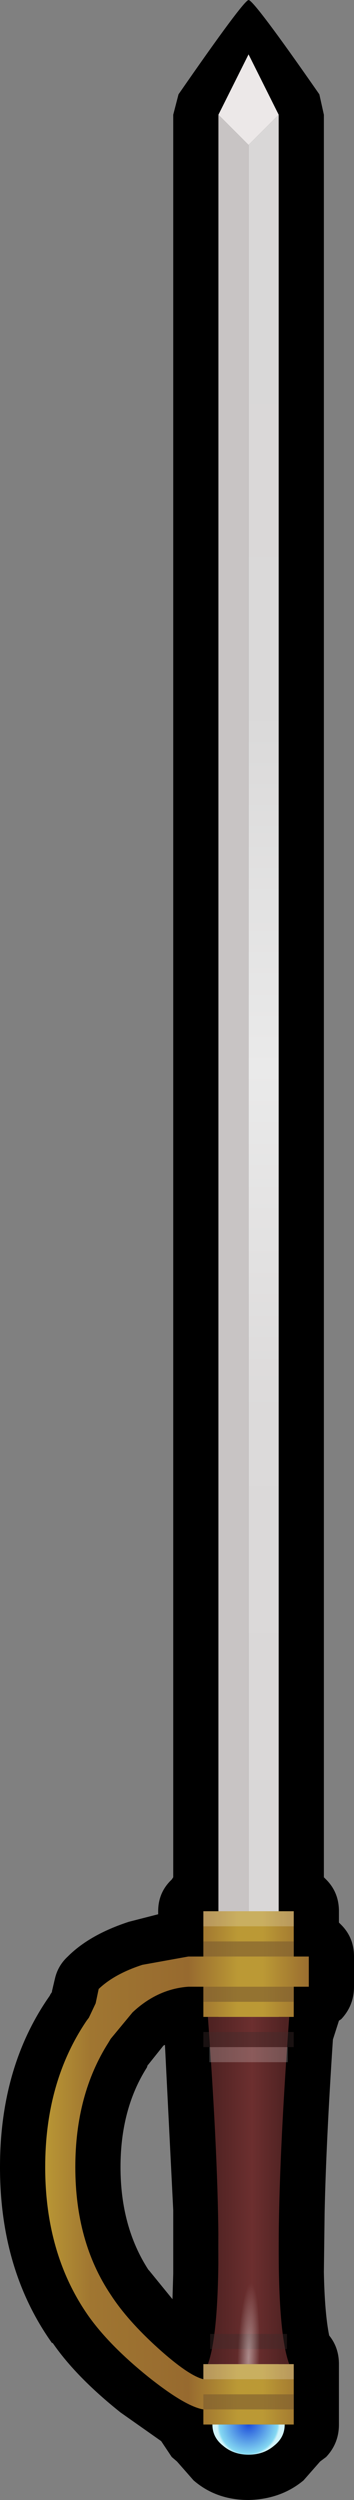 <?xml version="1.0" encoding="UTF-8" standalone="no"?>
<svg xmlns:xlink="http://www.w3.org/1999/xlink" height="165.6px" width="23.5px" xmlns="http://www.w3.org/2000/svg">
  <rect width="100%" height="100%" fill="#808080" stroke="none"/>
  <g transform="matrix(1.0, 0.0, 0.0, 1.0, 16.5, 85.6)">
    <path d="M0.0 -85.6 Q0.35 -85.6 4.7 -79.35 L5.0 -78.0 5.0 38.75 5.15 38.9 Q6.0 39.75 6.0 41.0 L6.0 41.75 6.15 41.9 Q7.0 42.75 7.0 44.0 L7.0 46.0 Q7.0 47.25 6.15 48.15 L6.0 48.25 5.6 49.5 Q5.15 56.3 5.05 60.95 L5.0 64.9 Q5.05 67.6 5.35 69.1 6.0 69.9 6.0 71.0 L6.0 75.0 Q6.0 76.25 5.15 77.15 L4.75 77.45 3.65 78.7 Q2.15 79.95 0.0 80.0 -2.15 80.0 -3.65 78.7 L-4.75 77.45 -5.1 77.15 -5.8 76.1 -8.5 74.2 Q-11.45 71.85 -13.0 69.6 L-13.05 69.6 Q-16.5 64.75 -16.5 57.95 -16.5 51.3 -13.2 46.6 L-13.15 46.5 -13.05 46.35 -13.05 46.3 -12.85 45.45 Q-12.65 44.6 -12.0 44.0 -10.55 42.55 -7.95 41.7 L-6.0 41.2 -6.0 41.0 Q-6.0 39.75 -5.1 38.9 L-5.0 38.75 -5.0 -78.0 -4.65 -79.35 Q-0.35 -85.55 0.0 -85.6 M-5.65 49.9 L-6.65 51.15 -6.7 51.2 -6.75 51.35 Q-8.5 54.1 -8.5 57.95 -8.5 61.9 -6.65 64.75 L-6.6 64.8 -5.05 66.7 -5.0 65.0 -5.0 60.8 -5.55 49.85 -5.65 49.9" fill="#000000" fill-rule="evenodd" stroke="none"/>
    <path d="M0.0 71.0 L0.0 -73.5 0.0 -76.0 2.0 -78.0 2.0 -73.5 2.0 71.0 0.0 71.0" fill="url(#gradient0)" fill-rule="evenodd" stroke="none"/>
    <path d="M0.0 -76.0 L0.0 -73.5 0.0 71.0 -2.0 71.0 -2.0 -73.5 -2.0 -78.0 0.0 -76.0" fill="#c8c4c4" fill-rule="evenodd" stroke="none"/>
    <path d="M2.0 -78.0 L0.0 -76.0 -2.0 -78.0 0.0 -82.0 2.0 -78.0" fill="#ece8e8" fill-rule="evenodd" stroke="none"/>
    <path d="M3.0 44.0 L4.0 44.0 4.0 46.0 3.0 46.0 3.0 48.0 -3.0 48.0 -3.0 46.0 -4.0 46.0 Q-6.05 46.15 -7.7 47.7 L-9.15 49.45 -9.3 49.7 Q-11.5 53.15 -11.5 57.95 -11.5 62.9 -9.15 66.4 -8.05 68.1 -6.0 69.95 -4.0 71.75 -3.0 72.0 L-3.0 71.0 3.0 71.0 3.0 75.0 -3.0 75.0 -3.0 74.0 Q-4.2 73.8 -6.65 71.85 -9.2 69.8 -10.6 67.85 -13.5 63.75 -13.5 57.95 -13.5 52.3 -10.75 48.25 L-10.6 48.05 -10.15 47.1 -9.95 46.15 Q-8.9 45.15 -7.05 44.55 L-4.0 44.0 -3.0 44.0 -3.0 41.0 3.0 41.0 3.0 44.0" fill="url(#gradient1)" fill-rule="evenodd" stroke="none"/>
    <path d="M0.0 77.0 Q-1.0 77.0 -1.7 76.4 -2.4 75.85 -2.4 75.0 L2.4 75.0 Q2.4 75.85 1.7 76.4 1.0 77.0 0.0 77.0" fill="url(#gradient2)" fill-rule="evenodd" stroke="none"/>
    <path d="M2.7 48.0 Q1.3 67.2 2.7 71.0 L0.0 71.0 -2.7 71.0 Q-1.3 67.2 -2.7 48.0 L0.0 48.0 2.7 48.0" fill="url(#gradient3)" fill-rule="evenodd" stroke="none"/>
    <path d="M2.6 50.0 L2.6 51.0 -2.6 51.0 -2.6 50.0 2.6 50.0" fill="#ffffff" fill-opacity="0.212" fill-rule="evenodd" stroke="none"/>
    <path d="M2.55 70.0 L-2.55 70.0 -2.55 69.0 2.55 69.0 2.55 70.0 M-2.6 50.0 L-3.0 50.0 -3.0 49.0 3.0 49.0 3.0 50.0 2.6 50.0 -2.6 50.0" fill="#3f2c2c" fill-opacity="0.4" fill-rule="evenodd" stroke="none"/>
    <path d="M0.8 71.0 L-0.8 71.0 -0.8 70.05 -0.6 66.15 Q-0.35 64.55 0.0 64.55 0.35 64.55 0.55 66.15 L0.8 70.05 0.8 71.0" fill="url(#gradient4)" fill-rule="evenodd" stroke="none"/>
    <path d="M3.0 42.0 L-3.0 42.0 -3.0 41.0 3.0 41.0 3.0 42.0 M3.0 72.0 L-3.0 72.0 -3.0 71.0 3.0 71.0 3.0 72.0" fill="#ffffff" fill-opacity="0.212" fill-rule="evenodd" stroke="none"/>
    <path d="M3.0 47.0 L-3.0 47.0 -3.0 46.0 3.0 46.0 3.0 47.0 M3.0 44.0 L-3.0 44.0 -3.0 43.0 3.0 43.0 3.0 44.0 M3.0 74.0 L-3.0 74.0 -3.0 73.0 3.0 73.0 3.0 74.0" fill="#7a5a30" fill-opacity="0.6" fill-rule="evenodd" stroke="none"/>
  </g>
  <defs>
    <linearGradient gradientTransform="matrix(0.0, 0.071, -0.091, 0.0, -2.0, -21.0)" gradientUnits="userSpaceOnUse" id="gradient0" spreadMethod="pad" x1="-819.2" x2="819.2">
      <stop offset="0.0" stop-color="#d9d7d7"/>
      <stop offset="0.349" stop-color="#dad9d9"/>
      <stop offset="0.553" stop-color="#eaeaea"/>
      <stop offset="0.749" stop-color="#dcdada"/>
      <stop offset="1.0" stop-color="#d9d7d7"/>
    </linearGradient>
    <linearGradient gradientTransform="matrix(0.011, 0.0, 0.0, 0.021, -4.75, 58.0)" gradientUnits="userSpaceOnUse" id="gradient1" spreadMethod="pad" x1="-819.2" x2="819.2">
      <stop offset="0.0" stop-color="#bb9935"/>
      <stop offset="0.184" stop-color="#a07631"/>
      <stop offset="0.541" stop-color="#976a2f"/>
      <stop offset="0.725" stop-color="#bb9935"/>
      <stop offset="0.816" stop-color="#bb9935"/>
      <stop offset="1.0" stop-color="#976a2f"/>
    </linearGradient>
    <radialGradient cx="0" cy="0" gradientTransform="matrix(0.0, -0.003, 0.003, -1.0E-4, 0.0, 75.0)" gradientUnits="userSpaceOnUse" id="gradient2" r="819.2" spreadMethod="pad">
      <stop offset="0.0" stop-color="#1e4ed9"/>
      <stop offset="0.784" stop-color="#84d8f2"/>
      <stop offset="0.847" stop-color="#d1f4fa"/>
    </radialGradient>
    <linearGradient gradientTransform="matrix(0.003, 0.0, 0.0, 0.014, 0.0, 59.5)" gradientUnits="userSpaceOnUse" id="gradient3" spreadMethod="pad" x1="-819.2" x2="819.2">
      <stop offset="0.0" stop-color="#4f2222"/>
      <stop offset="0.549" stop-color="#6c2f2f"/>
      <stop offset="1.0" stop-color="#4f2222"/>
    </linearGradient>
    <radialGradient cx="0" cy="0" gradientTransform="matrix(9.0E-4, 0.0, -2.0E-4, 0.006, 0.0, 70.55)" gradientUnits="userSpaceOnUse" id="gradient4" r="819.2" spreadMethod="pad">
      <stop offset="0.0" stop-color="#ffffff" stop-opacity="0.443"/>
      <stop offset="1.0" stop-color="#ffffff" stop-opacity="0.0"/>
    </radialGradient>
  </defs>
</svg>
